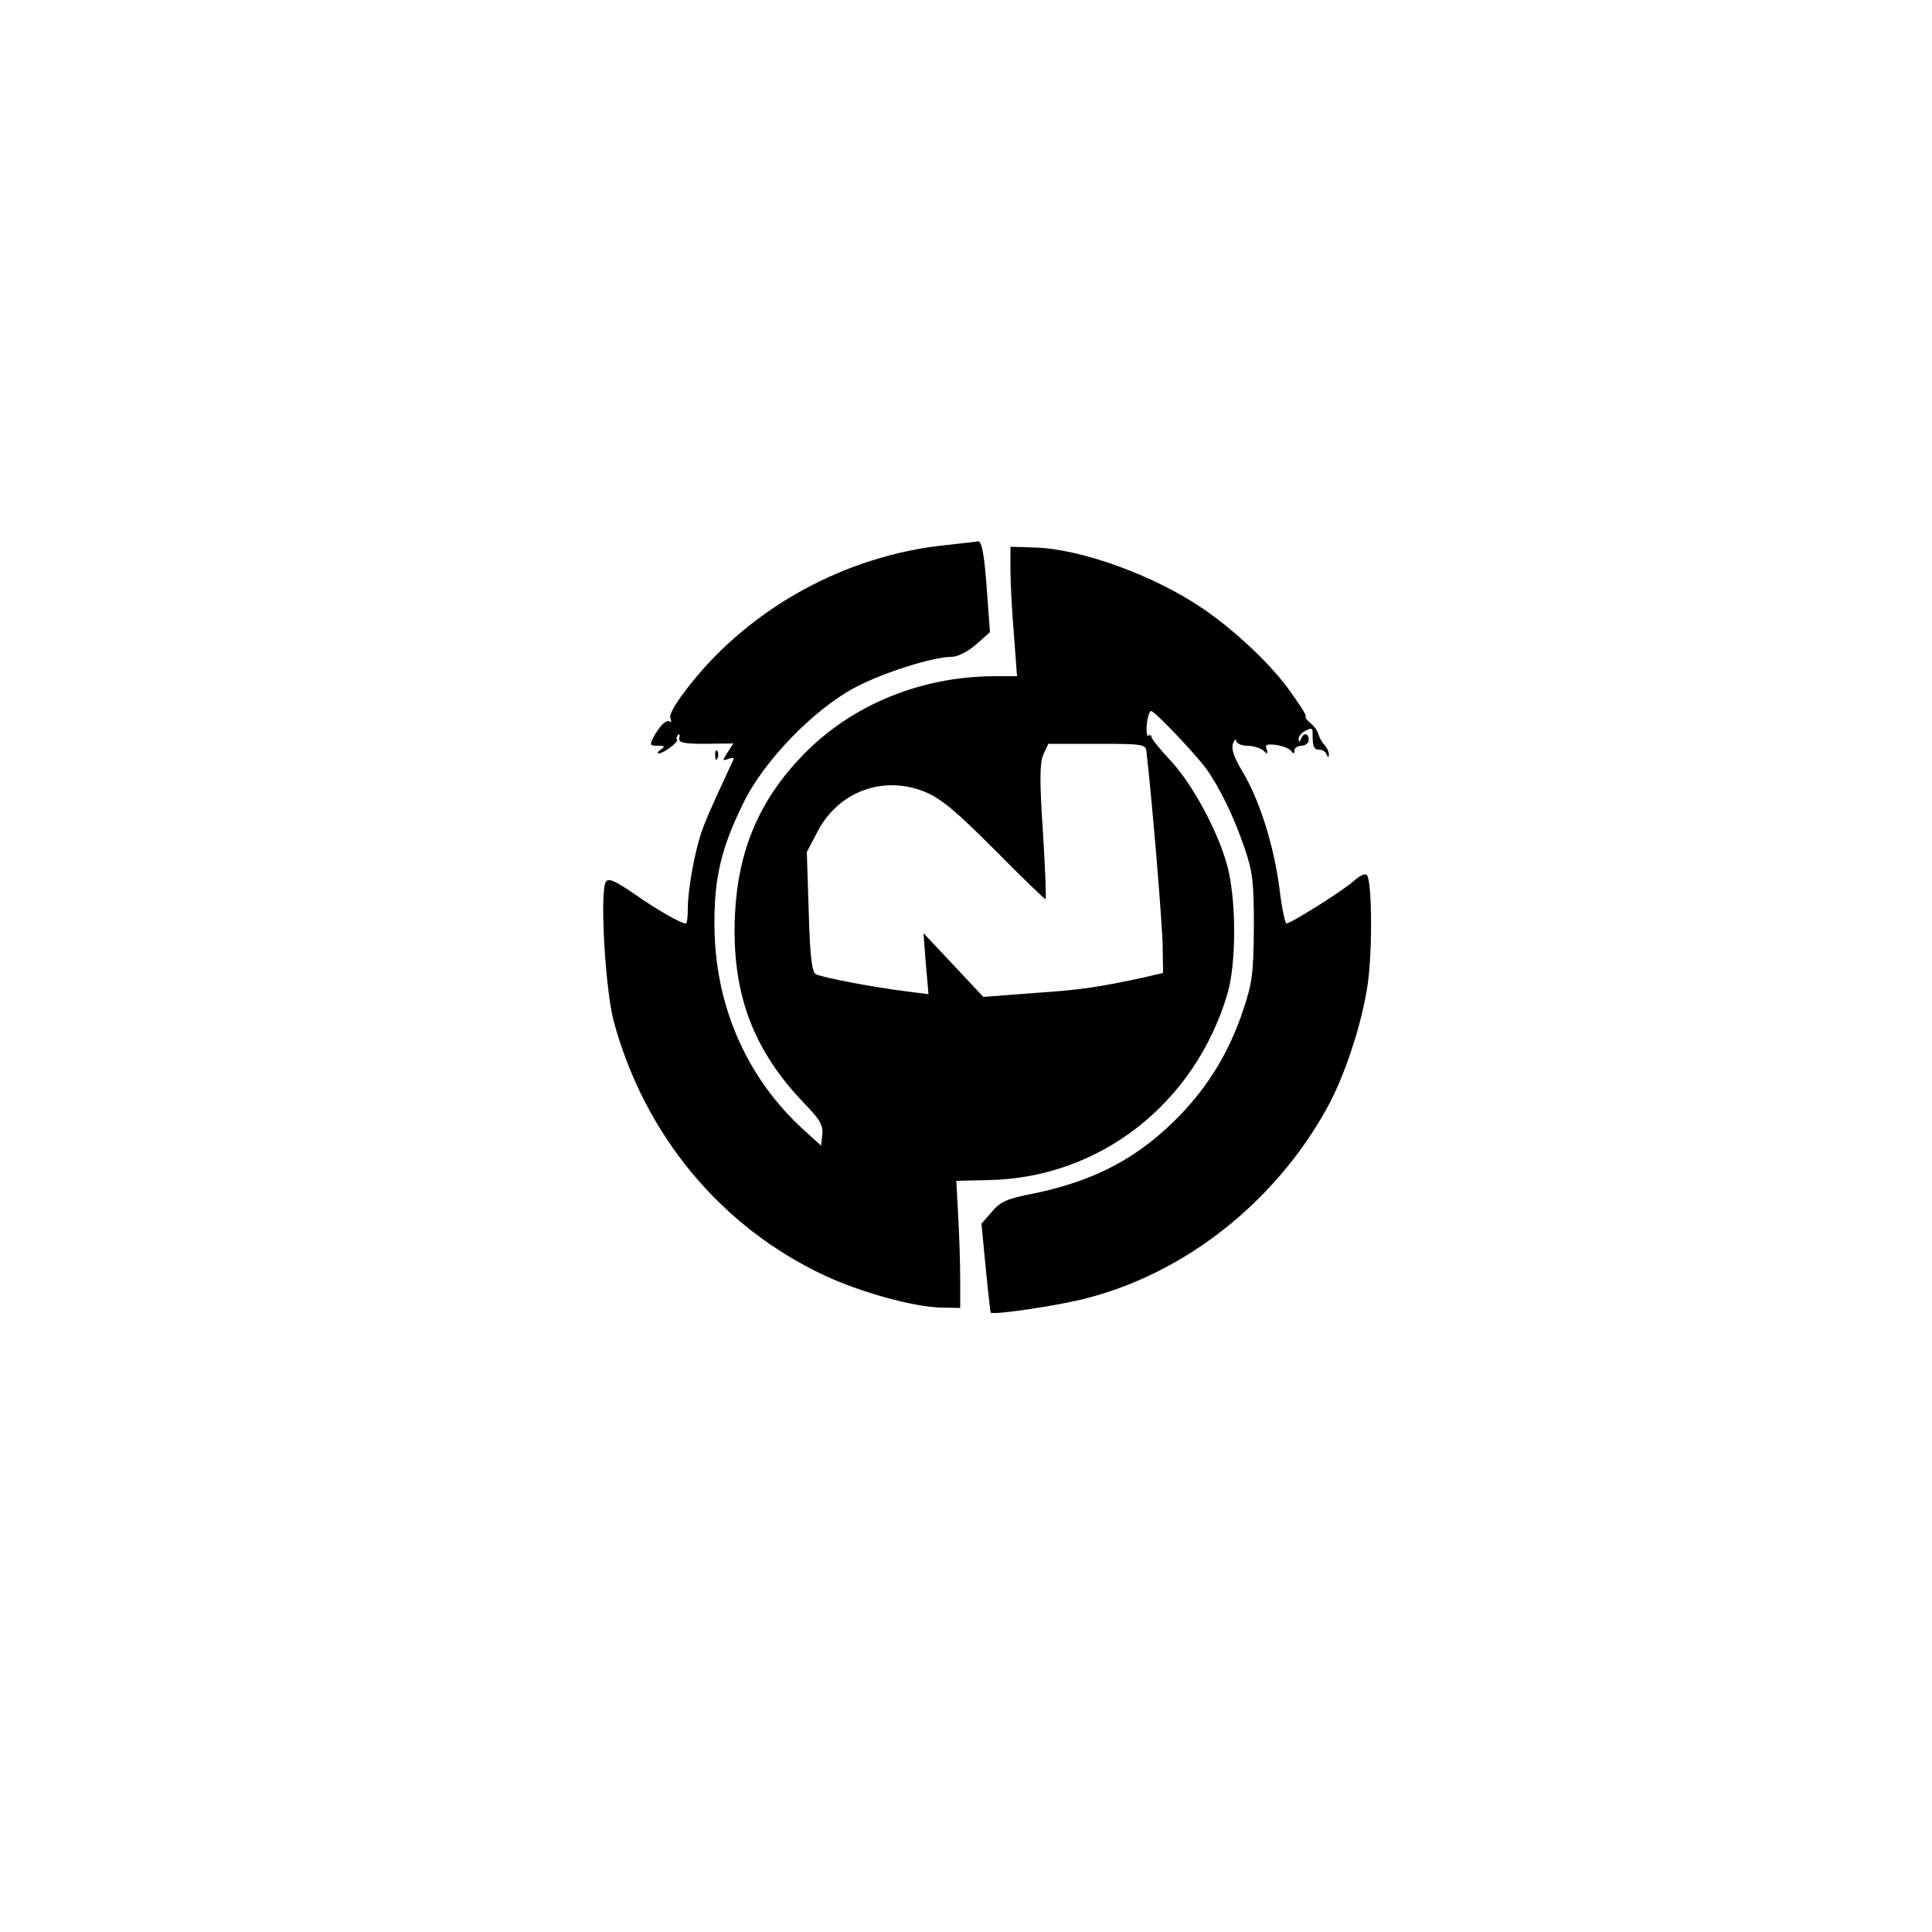 <?xml version="1.0" standalone="no"?>
<!DOCTYPE svg PUBLIC "-//W3C//DTD SVG 20010904//EN"
 "http://www.w3.org/TR/2001/REC-SVG-20010904/DTD/svg10.dtd">
<svg version="1.0" xmlns="http://www.w3.org/2000/svg"
 width="500pt" height="500pt" viewBox="0 0 500 500"
 preserveAspectRatio="xMidYMid meet">

<g transform="translate(0,500) scale(0.1,-0.1)"
fill="#000000" stroke="none">
<path d="M2445 3589 c-256 -27 -499 -160 -657 -358 -38 -48 -57 -79 -53 -90 3
-8 3 -12 -1 -9 -8 8 -26 -9 -43 -40 -10 -20 -9 -22 11 -22 19 0 20 -2 8 -10
-8 -5 -10 -10 -5 -10 13 1 51 29 47 36 -2 3 -1 9 3 12 4 4 5 0 3 -8 -2 -12 10
-15 68 -15 l72 1 -15 -23 c-14 -22 -14 -23 2 -17 10 4 16 3 13 -2 -54 -116
-72 -156 -83 -189 -18 -53 -35 -149 -35 -197 0 -21 -2 -38 -5 -38 -13 0 -74
35 -134 77 -50 34 -66 41 -73 31 -16 -24 -2 -276 20 -360 79 -293 276 -532
544 -658 96 -45 231 -82 303 -84 l50 -1 0 70 c0 39 -2 112 -5 164 l-5 95 85 2
c286 6 531 197 616 480 24 79 24 245 0 334 -25 91 -90 211 -147 272 -27 29
-49 56 -49 61 0 4 -4 6 -8 3 -4 -2 -6 11 -4 30 2 19 7 34 11 34 9 0 112 -108
143 -150 35 -49 71 -123 99 -205 21 -61 24 -88 24 -205 -1 -119 -4 -144 -28
-215 -35 -105 -88 -193 -162 -270 -106 -110 -220 -171 -381 -204 -68 -13 -85
-21 -107 -47 l-27 -31 11 -114 c6 -63 12 -115 13 -116 7 -7 182 19 251 38 254
66 484 248 618 489 47 84 93 224 107 326 12 85 11 267 -3 280 -4 4 -17 -2 -30
-13 -23 -23 -166 -113 -178 -113 -3 0 -12 41 -18 92 -14 109 -52 230 -96 302
-22 37 -29 58 -24 72 4 10 8 13 8 7 1 -7 14 -13 29 -13 15 0 34 -6 41 -12 11
-11 13 -10 9 3 -5 12 0 14 26 11 17 -3 34 -10 38 -16 5 -8 8 -7 8 2 0 6 8 12
18 12 10 0 19 7 19 15 0 18 -13 20 -20 3 -4 -10 -6 -10 -6 -1 -1 7 7 17 18 22
15 8 18 7 18 -7 0 -34 3 -42 17 -42 8 0 17 -6 19 -12 4 -9 6 -10 6 -1 1 6 -5
18 -11 25 -7 7 -14 20 -16 28 -2 8 -11 21 -20 28 -9 7 -15 15 -13 19 2 3 -19
35 -46 72 -51 69 -143 154 -223 208 -126 85 -312 152 -430 156 l-65 2 0 -60
c0 -33 4 -108 9 -167 l8 -108 -59 0 c-192 -1 -370 -75 -495 -204 -113 -117
-168 -246 -176 -414 -9 -201 46 -349 180 -488 40 -41 49 -57 46 -80 l-3 -29
-44 40 c-148 134 -231 322 -232 530 -1 122 17 199 74 315 53 111 185 246 292
302 73 38 200 78 247 78 16 0 42 13 64 32 l36 32 -7 95 c-7 104 -14 142 -24
140 -3 -1 -42 -5 -86 -10z m522 -534 c15 -130 42 -455 42 -507 l1 -66 -47 -11
c-120 -26 -167 -33 -288 -41 l-130 -10 -78 83 -77 82 6 -79 7 -79 -54 7 c-91
11 -224 37 -238 45 -10 6 -15 50 -18 162 l-5 154 29 55 c54 102 169 144 276
101 43 -18 79 -48 182 -151 71 -72 130 -129 131 -127 2 2 -1 80 -7 175 -9 134
-8 177 1 199 l13 28 126 0 c119 0 126 -1 128 -20z"/>
<path d="M1851 3044 c0 -11 3 -14 6 -6 3 7 2 16 -1 19 -3 4 -6 -2 -5 -13z"/>
</g>
</svg>
